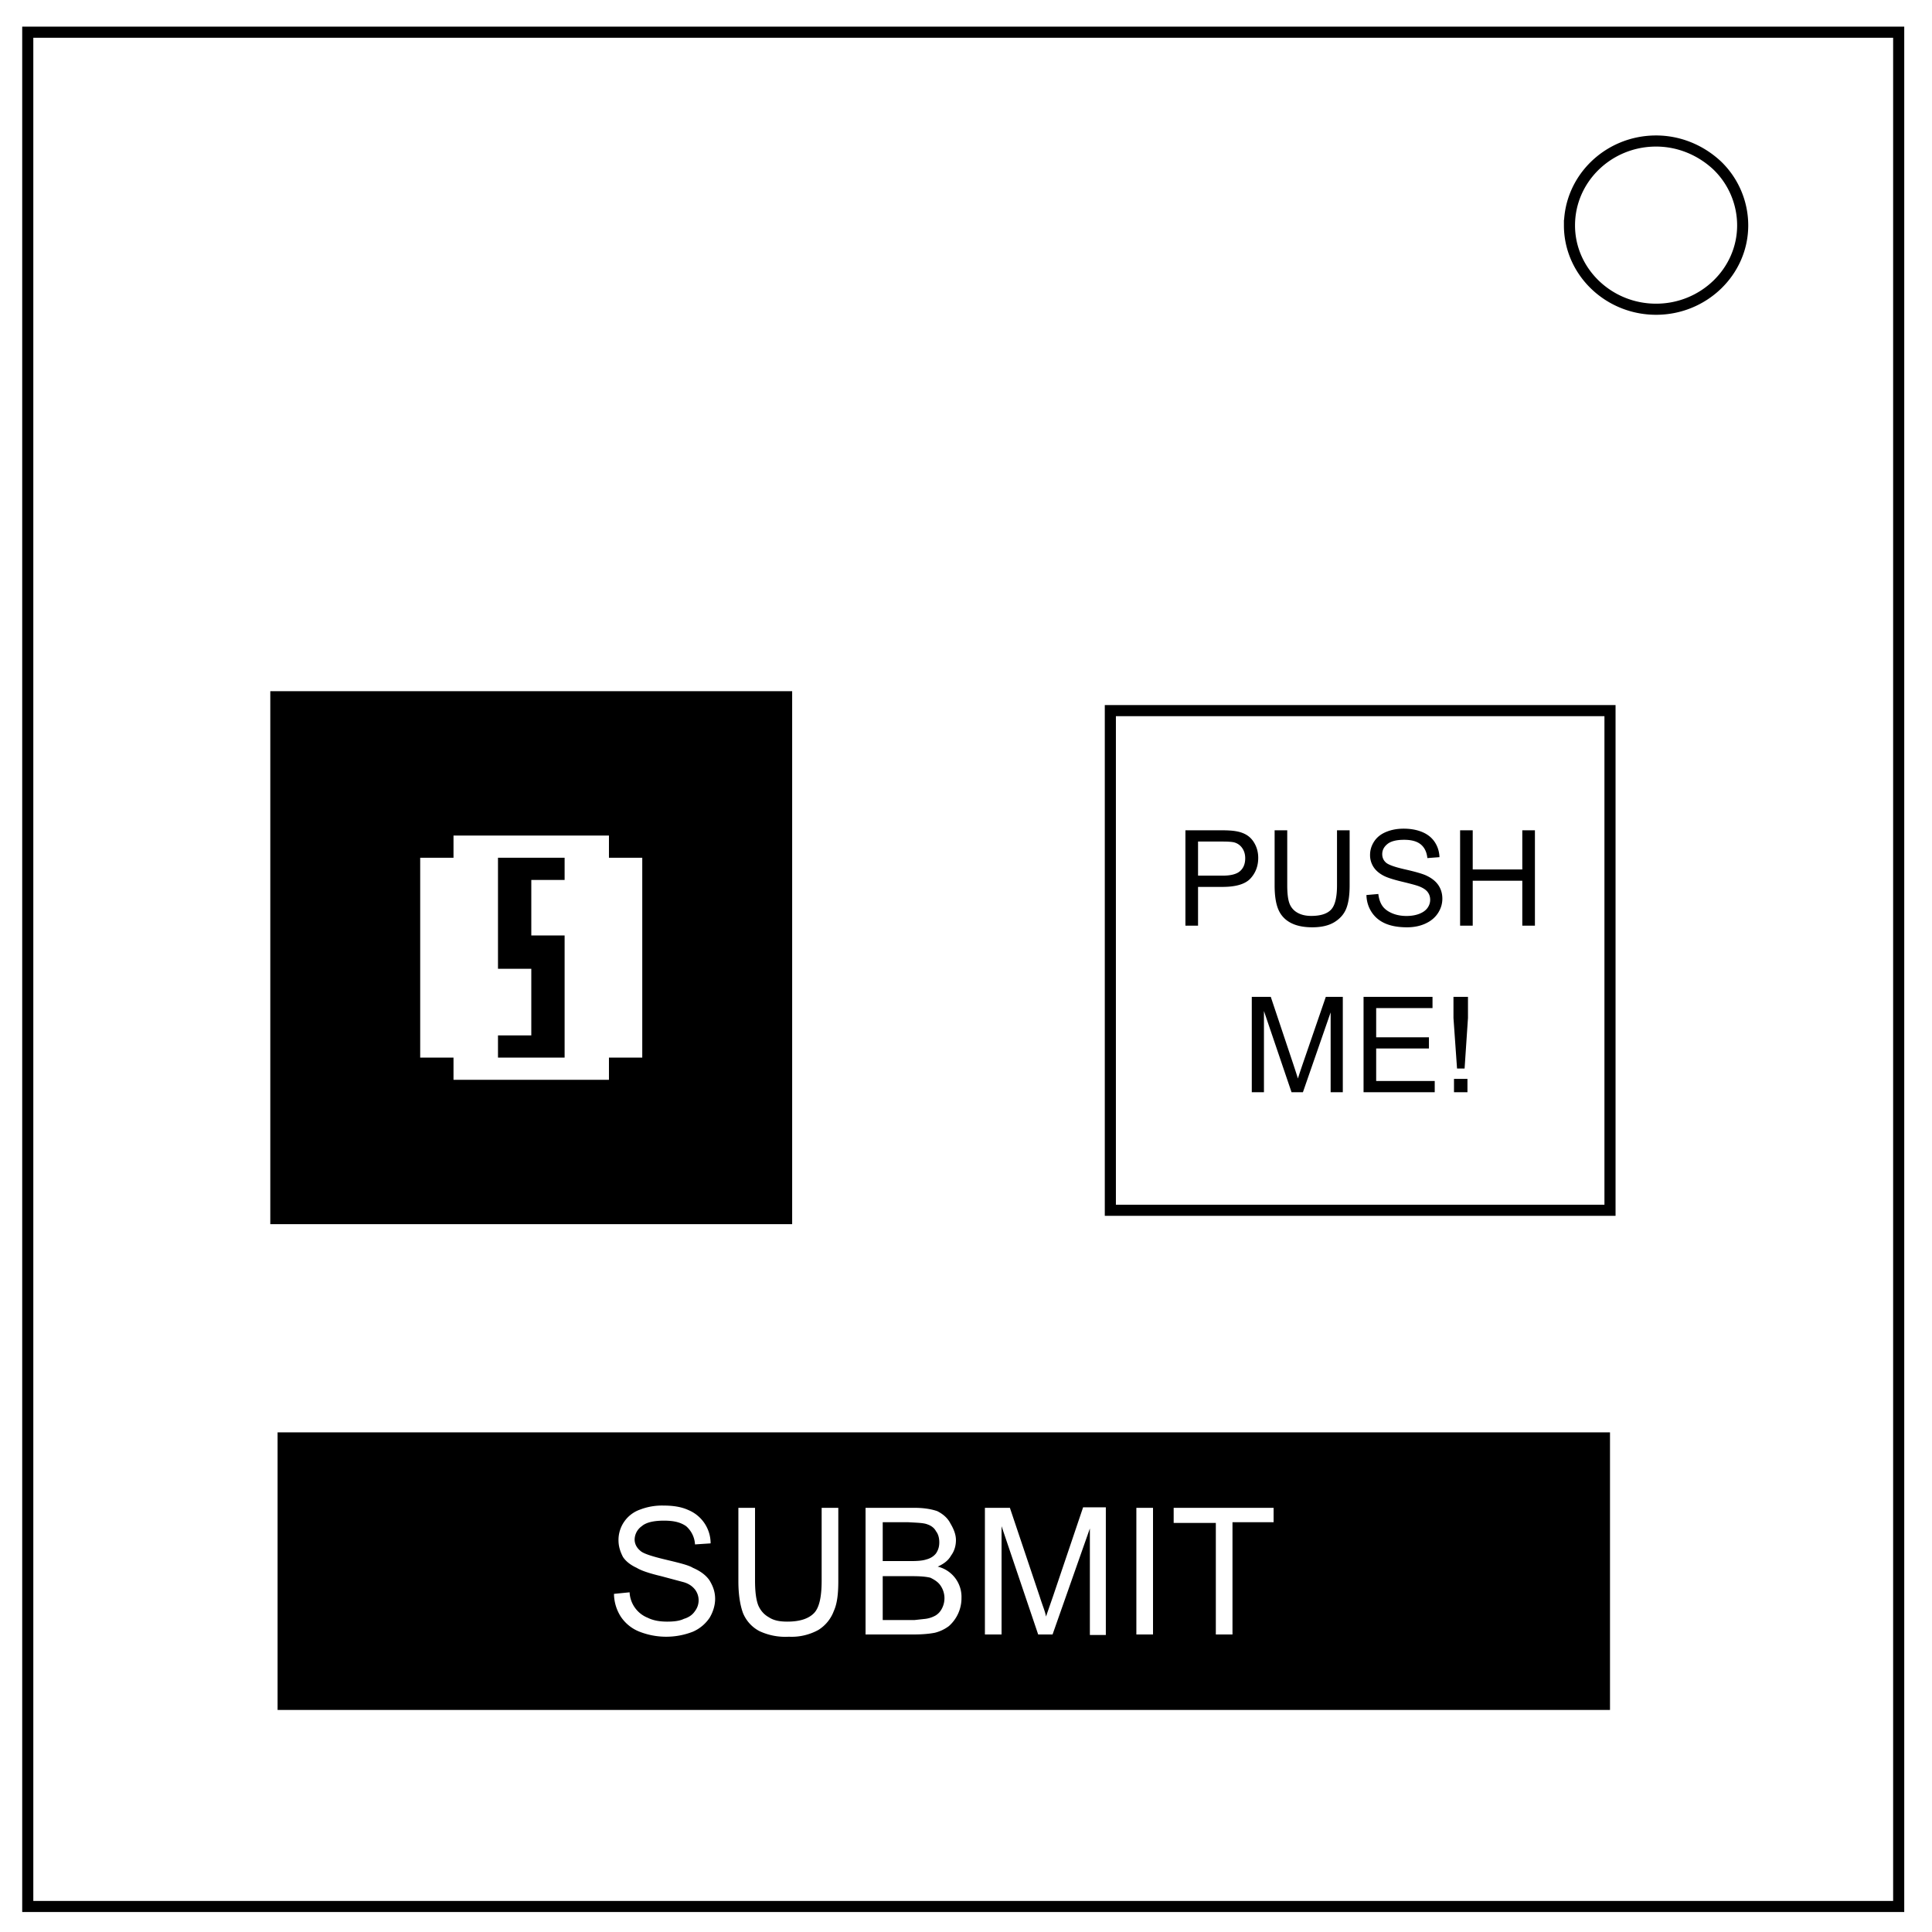 <svg xmlns="http://www.w3.org/2000/svg" width="348" height="348" fill="none" stroke="red"><path d="M50 258v50h240v-50H50zm69.5 13.188c1.7 0 3.2.212 4.5.812a6.5 6.5 0 0 1 4 6l-2.813.188a4.7 4.7 0 0 0-1.593-3.282c-1-.7-2.2-1-4-1-1.8 0-3.2.3-4 1a3 3 0 0 0-1.281 2.406c0 .8.4 1.5 1 2 .5.5 2 .994 4.5 1.594 2.5.6 4.2 1 5 1.5 1.4.6 2.4 1.381 3 2.281.6 1 1 2.013 1 3.313 0 1.2-.4 2.406-1 3.406a7 7 0 0 1-3 2.5 13.2 13.2 0 0 1-9.626 0 7.2 7.2 0 0 1-3.374-2.719 7.8 7.8 0 0 1-1.22-4.093l2.813-.281a5.2 5.2 0 0 0 3.281 4.593c1 .5 2.2.688 3.5.688 1.1 0 2.2-.1 3-.5 1-.3 1.6-.807 2-1.406a3.2 3.2 0 0 0 0-3.875c-.4-.5-1-1.013-2-1.313l-4.093-1.094c-2.1-.5-3.606-1-4.406-1.5-1.1-.5-2-1.2-2.5-2-.5-1-.782-1.9-.782-3a5.8 5.8 0 0 1 3.906-5.5 11 11 0 0 1 4.188-.719zm75.594.312h4.094v23h-2.875v-19.188l-6.72 19.094H187l-6.594-19.5v19.5h-3v-22.812h4.5l5.406 16.094c.5 1.6.994 2.7 1.094 3.5l1.281-3.688 5.407-16zm-62.094.094h3v13.094c0 2 .194 3.5.594 4.5.4.9 1.006 1.625 1.906 2.125.9.6 2.012.78 3.313.78 2.2 0 3.78-.5 4.78-1.5 1-1 1.407-3.006 1.407-5.906v-13.093h3v13.219c0 2.3-.213 4.074-.813 5.375a6.8 6.8 0 0 1-2.78 3.406 10 10 0 0 1-5.313 1.219 11 11 0 0 1-5.281-1 6.4 6.4 0 0 1-3-3.313c-.5-1.4-.813-3.287-.813-5.688v-13.218zm22.906 0H164.594c1.7 0 3.019.193 4.219.594 1 .5 1.875 1.218 2.375 2.218.6 1 1 2 1 3s-.276 1.981-.875 2.781c-.5.9-1.307 1.5-2.407 2a5.6 5.6 0 0 1 4.281 5.625 6.7 6.7 0 0 1-2.28 5.094 7 7 0 0 1-2.5 1.188c-1 .2-2.32.312-3.72.312h-8.78v-22.812zm48.781 0h3v22.812h-3v-22.812zm6.72 0h18v2.594H222v20.218h-3v-20.094h-7.594v-2.718zM159 274.188v7h5c1.3 0 2.213-.082 2.813-.282.8-.2 1.38-.594 1.78-1.094.4-.6.595-1.2.595-2s-.194-1.5-.594-2c-.3-.6-.9-1.018-1.5-1.218-.7-.3-1.9-.307-3.5-.406H159zm0 9.718v7.906h5.688l2-.218A5 5 0 0 0 168.5 291c.5-.3.887-.713 1.188-1.313a4 4 0 0 0-.282-4.093c-.4-.6-1.012-1.007-1.812-1.406-.8-.2-1.881-.282-3.281-.282H159zM48.687 124.5v96h94v-96h-94zm33 26h28v4h6v36h-6v4h-28v-4h-6v-36h6v-4z" fill="#000" stroke="none"/><path d="M5 5.8h337v337.6H5V5.8z" stroke="#000" stroke-width="2"/><path d="M282.7 40.6c0-8.4 7-15.2 15.6-15.2 4.1 0 8 1.6 11 4.4a15 15 0 0 1 4.6 10.8c0 8.3-7 15.1-15.6 15.1s-15.6-6.8-15.6-15.1z" stroke="#000" stroke-width="2"/><path d="M89.7 154.5h12v4h-6v10h6v22h-12v-4h6v-12h-6v-20z" fill="#000" stroke="none"/><path stroke="#000" d="M200 128h90v90h-90z" stroke-width="2"/><path d="M213.523 166.736v-17.18h6.48c1.142 0 2.013.055 2.614.165.844.14 1.551.408 2.121.802.57.395 1.03.948 1.377 1.659.348.71.522 1.492.522 2.343 0 1.461-.465 2.698-1.395 3.71-.93 1.011-2.61 1.517-5.039 1.517h-4.406v6.984zm2.274-9.011h4.441c1.469 0 2.512-.274 3.13-.82.616-.548.925-1.317.925-2.31 0-.718-.182-1.333-.545-1.845a2.547 2.547 0 0 0-1.435-1.014c-.383-.101-1.09-.152-2.122-.152h-4.394zm25.031-8.168h2.274v9.925c0 1.727-.196 3.098-.586 4.114-.391 1.015-1.096 1.841-2.116 2.478-1.02.637-2.357.955-4.013.955-1.61 0-2.926-.277-3.95-.832-1.023-.554-1.753-1.357-2.19-2.408-.438-1.05-.657-2.486-.657-4.307v-9.925h2.273v9.914c0 1.492.139 2.591.416 3.299a3.159 3.159 0 0 0 1.43 1.634c.676.383 1.502.575 2.478.575 1.672 0 2.864-.38 3.575-1.137.71-.758 1.066-2.215 1.066-4.371zm5.297 11.66l2.145-.188c.101.86.337 1.565.709 2.116.37.55.947.996 1.728 1.335.781.34 1.66.51 2.637.51.867 0 1.633-.129 2.297-.386.664-.258 1.158-.612 1.482-1.061.324-.45.486-.94.486-1.47 0-.54-.156-1.01-.468-1.413-.313-.402-.829-.74-1.547-1.014-.461-.18-1.48-.458-3.059-.837-1.578-.38-2.683-.737-3.316-1.073-.82-.43-1.432-.963-1.834-1.6a3.92 3.92 0 0 1-.604-2.138c0-.867.246-1.678.739-2.432.492-.753 1.21-1.326 2.156-1.716.945-.391 1.996-.586 3.152-.586 1.274 0 2.397.205 3.37.615.972.41 1.72 1.014 2.243 1.81.524.797.805 1.7.844 2.707l-2.18.165c-.117-1.086-.513-1.907-1.189-2.461-.676-.555-1.674-.832-2.994-.832-1.375 0-2.377.252-3.006.755-.629.504-.943 1.112-.943 1.823 0 .617.222 1.125.668 1.523.437.399 1.58.807 3.427 1.225 1.848.418 3.116.783 3.803 1.095 1 .461 1.738 1.045 2.215 1.752.476.707.715 1.522.715 2.444 0 .914-.262 1.775-.785 2.584-.524.808-1.276 1.437-2.256 1.886-.98.45-2.084.674-3.31.674-1.555 0-2.858-.226-3.909-.68-1.05-.453-1.875-1.134-2.473-2.044-.597-.91-.912-1.94-.943-3.088zm16.875 5.52v-17.18h2.273v7.054h8.93v-7.054h2.274v17.18h-2.274v-8.098h-8.93v8.097zm-37.523 30v-17.18h3.421l4.067 12.164c.375 1.133.648 1.98.82 2.543.195-.625.5-1.543.914-2.754l4.113-11.953h3.06v17.18h-2.192v-14.38l-4.993 14.38h-2.05l-4.969-14.626v14.625zm20.132 0v-17.18h12.422v2.027h-10.148v5.262h9.504v2.015h-9.504v5.848h10.547v2.027zm16.84-4.266l-.644-9.106v-3.808h2.613v3.808l-.61 9.106zm-.55 4.265v-2.402h2.425v2.402z" fill="#000" stroke="none"/></svg>